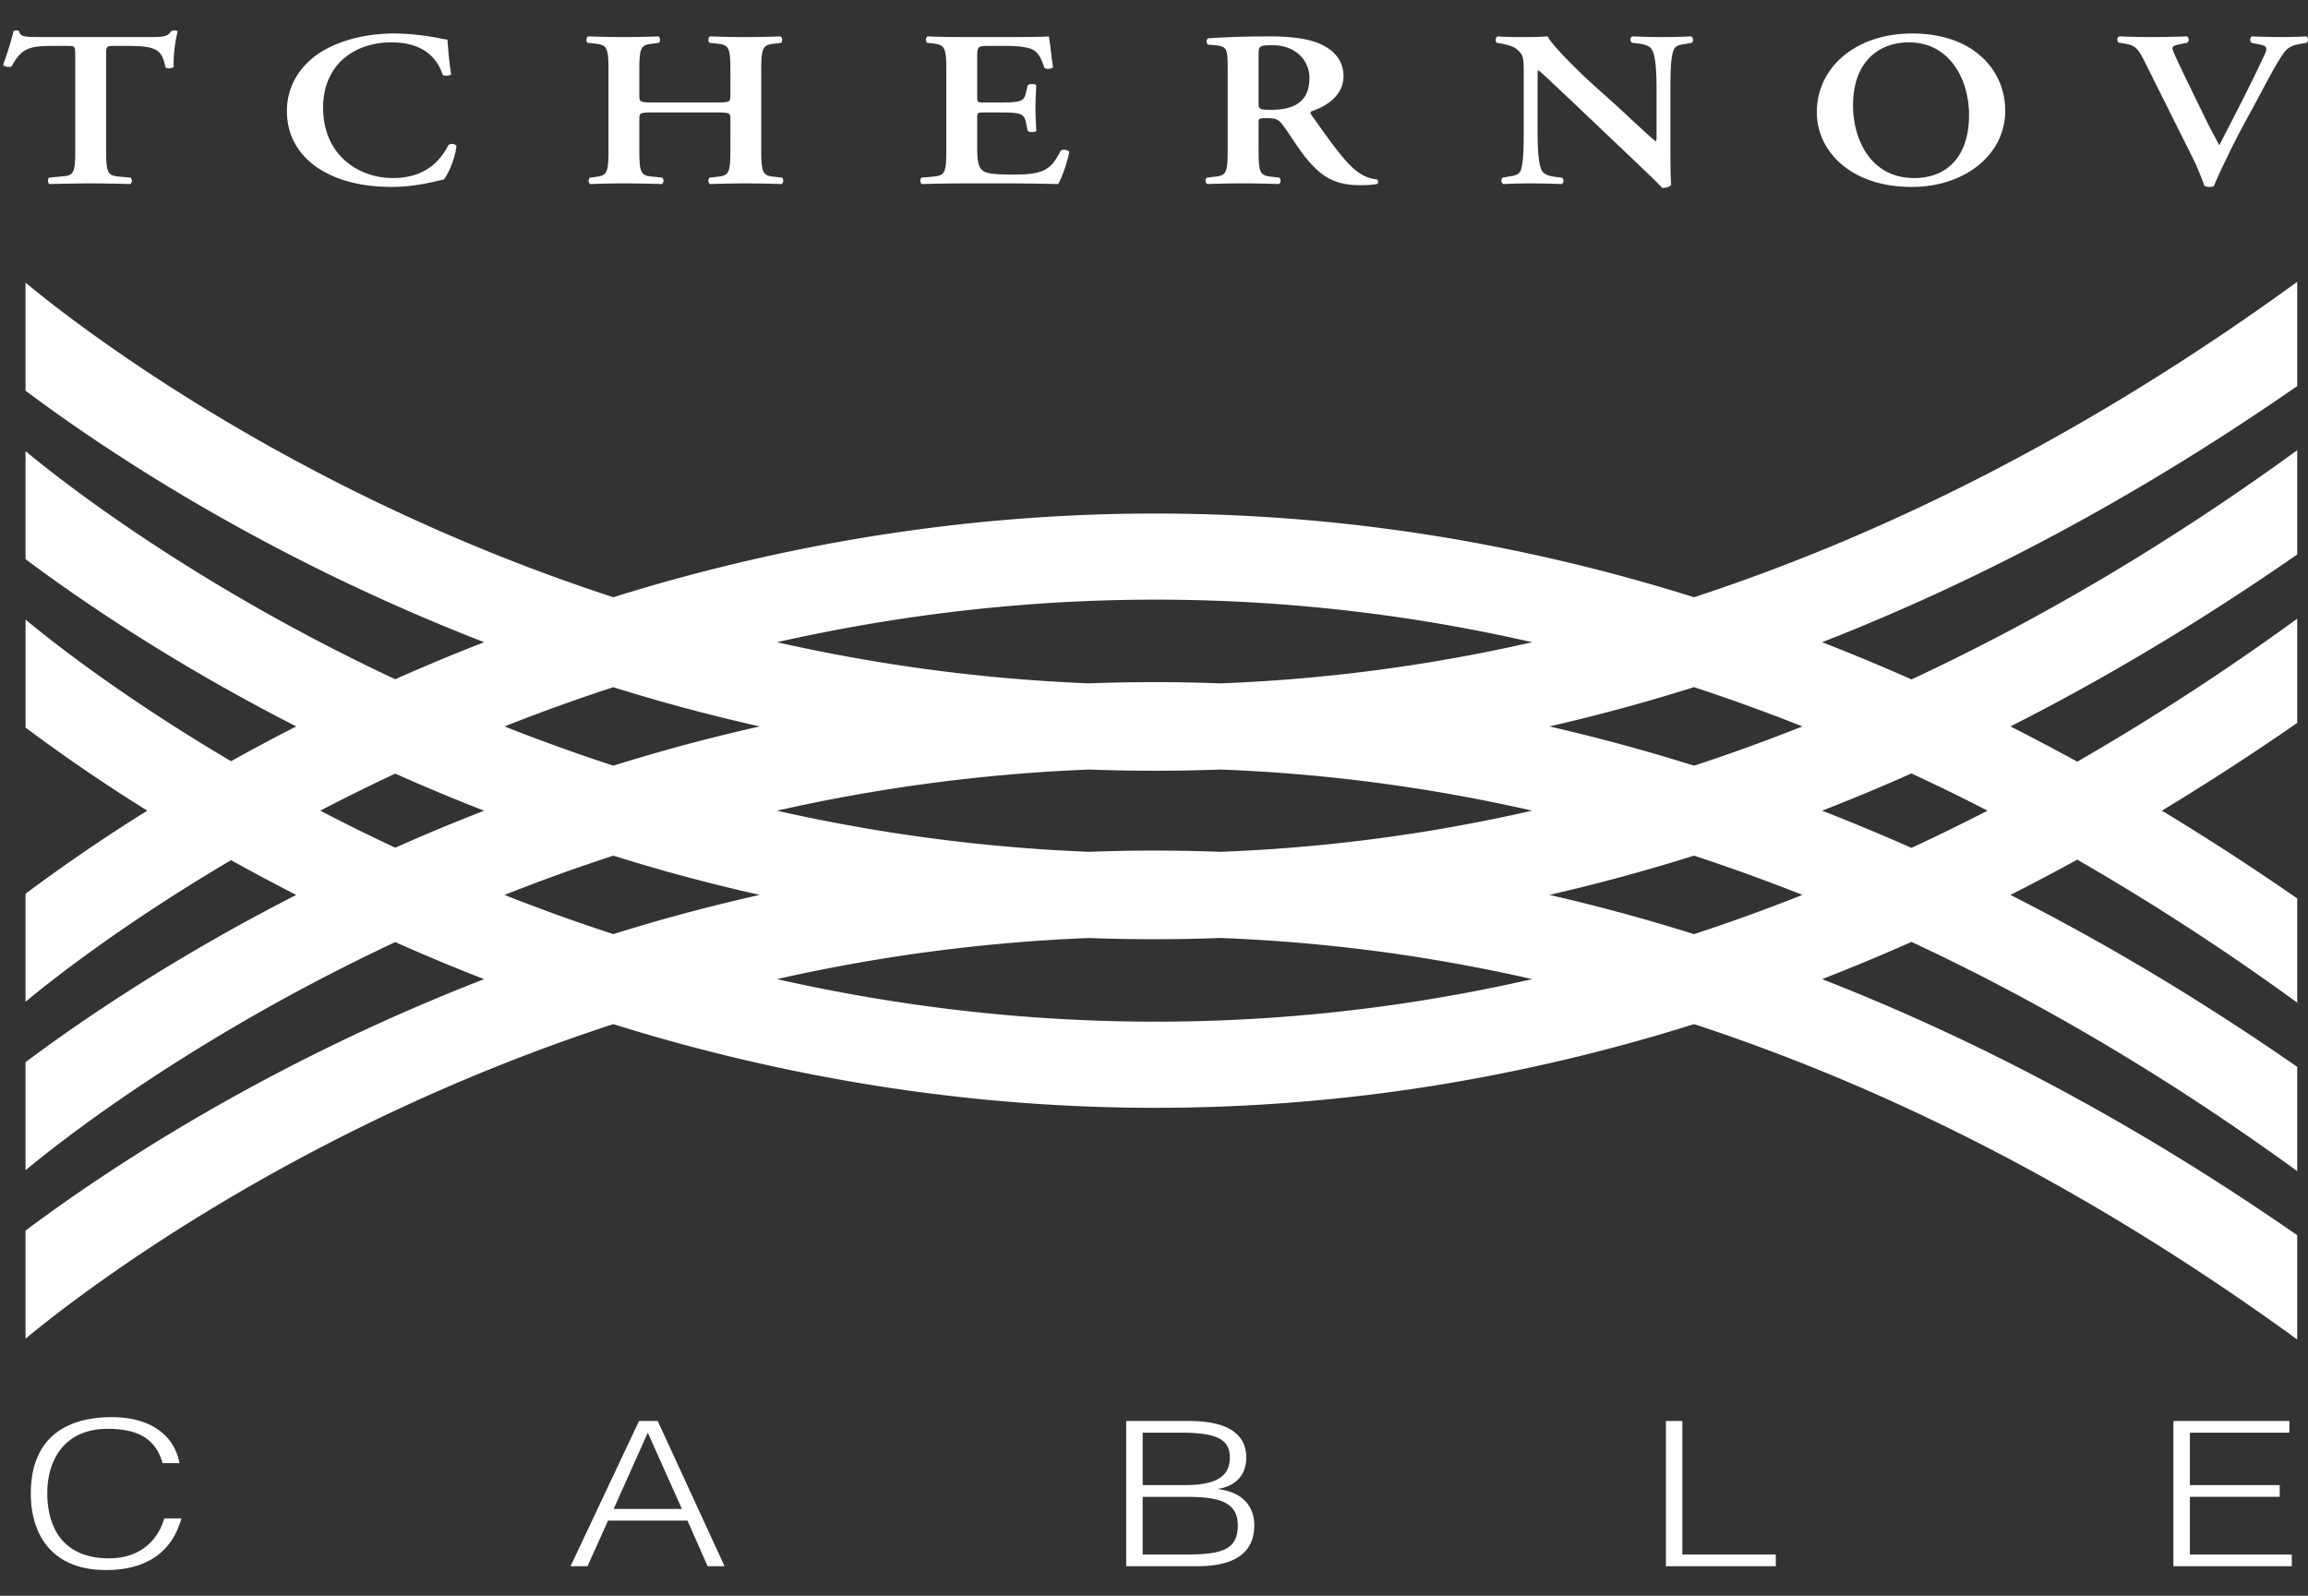 <svg width="94" height="65" fill="none" xmlns="http://www.w3.org/2000/svg"><rect width="100%" height="100%" fill="#333333" stroke="none"/><path d="M2.458 7.19c.51-.035.606-.063.606-1.02V2.267c0-.379-.01-.396-.292-.396h-.606c-.998 0-1.29.099-1.692.83-.076.054-.303.027-.347-.063C.312 2.15.474 1.59.55 1.274c.021-.027.066-.036.12-.036.042 0 .086.009.108.036.054.226.206.235.942.235h4.424c.53 0 .693-.027.824-.235a.353.353 0 01.13-.036c.065 0 .119.018.14.045-.108.37-.195 1.146-.162 1.436-.054.073-.239.09-.336.027-.14-.705-.347-.875-1.507-.875h-.618c-.282 0-.293.017-.293.396V6.17c0 .957.098.985.608 1.03l.39.036c.076.063.065.226-.022.262a55.742 55.742 0 00-1.594-.028c-.476 0-.986.01-1.68.028-.087-.036-.097-.217-.021-.262l.455-.045zM17.92 1.562c.13.028.205.037.303.055.022.208.043.74.152 1.41-.076.07-.272.08-.347.018-.185-.57-.673-1.32-2.103-1.32-1.377 0-2.765.814-2.765 2.665 0 1.925 1.442 2.863 2.84 2.863 1.367 0 1.963-.758 2.266-1.345.098-.082.27-.046.326.035-.076.606-.369 1.202-.521 1.374-.13.018-.26.053-.38.08a7.612 7.612 0 01-1.69.218c-1.074 0-1.995-.18-2.775-.606-.879-.478-1.54-1.3-1.54-2.484 0-1.057.564-1.878 1.366-2.393.802-.506 1.898-.768 2.992-.768.617 0 1.366.09 1.875.198zm11.827 3.28c0-.244-.033-.262-.586-.262h-2.536c-.553 0-.586.018-.586.262V6.17c0 .957.099.985.607 1.03l.325.036c.076.063.066.225-.02.262a47.455 47.455 0 00-1.53-.028c-.476 0-.964.01-1.376.028-.087-.037-.097-.199-.022-.262l.152-.018c.51-.063.607-.091.607-1.048V2.81c0-.957-.098-.985-.607-1.04l-.24-.026c-.075-.045-.064-.226.023-.262a39.7 39.7 0 001.463.027c.477 0 .965-.01 1.388-.027.087.036.098.217.022.262l-.185.027c-.508.054-.607.082-.607 1.039v1.092c0 .253.033.271.586.271h2.536c.553 0 .586-.018.586-.27V2.81c0-.957-.098-.985-.607-1.04l-.239-.026c-.075-.045-.065-.226.023-.262a36.595 36.595 0 002.861 0c.087.036.097.217.021.262l-.194.027c-.51.054-.608.082-.608 1.039v3.36c0 .957.097.985.608 1.039l.238.027c.076.063.065.225-.022.262a38.663 38.663 0 00-2.904 0c-.088-.037-.098-.199-.023-.262l.239-.027c.509-.054.607-.082.607-1.04V4.843zM37.935 7.2c.509-.045.606-.073.606-1.03V2.81c0-.957-.097-.985-.606-1.048l-.174-.018c-.076-.064-.065-.226.022-.262.412.018.921.027 1.398.027h2.07c.695 0 1.323-.01 1.464-.027.043.154.108.867.173 1.255-.043.073-.26.09-.346.036-.174-.523-.336-.75-.684-.822-.248-.063-.574-.08-.867-.08h-.725c-.467 0-.467.017-.467.532V3.93c0 .236.011.244.26.244h.521c.943 0 1.127-.008 1.203-.397l.075-.308c.088-.062.294-.062.348.01-.011.244-.034.57-.034.903 0 .344.023.66.034.949-.054.063-.26.063-.348.009l-.075-.361c-.076-.38-.26-.398-1.203-.398h-.521c-.249 0-.26.018-.26.244v1.147c0 .462.022.785.185.94.13.126.314.198 1.225.198 1.376.018 1.614-.244 1.994-.975.097-.064.282-.036.347.053-.065.38-.304 1.066-.456 1.31a88.059 88.059 0 00-2.678-.027h-1.235c-.477 0-1.138.01-1.626.028-.087-.036-.098-.199-.022-.262l.402-.036zm11.221.036c-.097.063-.065.225.022.261a38.678 38.678 0 012.906 0c.086-.036.097-.198.02-.261l-.237-.028c-.51-.054-.608-.081-.608-1.038V5.013c0-.19.011-.199.336-.199.358 0 .477.037.673.308.259.352.563.85.855 1.228.662.84 1.226 1.193 2.266 1.193.38 0 .586-.027.716-.055.032-.045.032-.144-.022-.18a1.535 1.535 0 01-.748-.28c-.51-.352-1.052-1.12-1.92-2.34-.042-.055-.063-.126 0-.154.532-.18 1.302-.596 1.302-1.427 0-.65-.4-1.075-.954-1.319-.477-.216-1.213-.306-2.06-.306-.889 0-1.81.027-2.493.08-.086.046-.086.19-.01.254l.281.027c.51.045.52.153.52 1.02V6.17c0 .957-.097.984-.607 1.038l-.238.028zM53.33 3.18c0 .858-.488 1.292-1.55 1.292-.521 0-.521-.018-.521-.308V2.285c0-.415.011-.442.575-.442.943 0 1.496.623 1.496 1.337zm14.853-1.183c-.151.28-.151 1.066-.151 1.78v2.158c0 .271 0 1.382.032 1.59-.087.1-.238.136-.369.126-.173-.19-.487-.496-1.267-1.237L63.89 4.002c-.704-.66-1.051-1.002-1.236-1.139-.032 0-.032.1-.032.579v1.761c0 .678.011 1.509.195 1.78.098.135.283.19.553.226l.24.027c.097.064.085.234-.023.262a27.928 27.928 0 00-1.236-.028c-.455 0-.748.01-1.127.028-.087-.046-.109-.198-.022-.262l.238-.045c.207-.027.402-.064.478-.209.14-.279.14-1.065.14-1.779v-2.14c0-.705.011-.85-.357-1.112-.12-.08-.423-.153-.575-.18l-.162-.027c-.076-.055-.065-.235.043-.262.412.036 1.008.027 1.279.027.228 0 .488-.009.748-.027.185.389 1.367 1.526 1.745 1.87l1.084.975c.456.416 1.464 1.373 1.573 1.428.032-.027.032-.073.032-.217V3.777c0-.679-.011-1.51-.206-1.78-.097-.135-.271-.19-.542-.226l-.25-.027c-.097-.064-.086-.235.022-.262.423.018.823.027 1.247.027.466 0 .748-.009 1.138-.027.087.045.108.198.022.262l-.25.045c-.206.027-.39.064-.466.208zm9.671 5.618c2.19 0 3.815-1.328 3.815-3.107 0-1.645-1.289-3.144-3.793-3.144-2.276 0-3.88 1.364-3.88 3.207 0 1.607 1.408 3.044 3.858 3.044zm.109-.362c-1.853 0-2.493-1.698-2.493-2.944 0-1.924 1.181-2.584 2.265-2.584 1.723 0 2.46 1.581 2.46 2.945 0 1.816-.996 2.583-2.232 2.583zm15.048-5.094c-.304.434-.618 1.039-1.106 1.951l-.607 1.12c-.433.822-.943 1.878-1.127 2.34-.022.027-.108.045-.185.045a.476.476 0 01-.206-.045c-.13-.362-.303-.805-.498-1.184l-1.898-3.802c-.302-.606-.4-.731-.834-.804l-.261-.045c-.075-.064-.075-.226.033-.253.423.018.89.027 1.312.027.488 0 .856-.01 1.43-.027a.153.153 0 01.012.261l-.27.054c-.24.046-.326.091-.326.163 0 .081.086.28.53 1.202l.781 1.607c.195.407.489.94.596 1.148.586-1.139 1.236-2.385 1.81-3.614.175-.361.142-.432-.184-.496l-.314-.064c-.076-.072-.065-.216.021-.261.445.018.814.027 1.161.027.39 0 .748-.01 1.052-.027.086.045.075.189.02.261l-.27.045c-.25.045-.488.11-.672.37zM4.312 63.953c-2.19 0-3.057-1.437-3.057-3.113 0-2.261 1.42-3.115 3.304-3.115 1.459 0 2.524.649 2.75 1.873h-.69c-.276-1.01-1.025-1.397-2.238-1.397-1.716 0-2.455 1.224-2.455 2.621 0 1.323.582 2.654 2.514 2.654 1.223 0 1.983-.69 2.249-1.626h.7c-.316 1.142-1.174 2.103-3.077 2.103zm25.198-.156l-2.723-5.916h-.76l-2.79 5.916h.69l.838-1.857H28l.82 1.857h.69zm-1.737-2.333h-2.78l1.39-3.107 1.39 3.107zm22.64.665c0 1.028-.69 1.192-2.17 1.192h-1.705v-2.35h1.785c1.261 0 2.09.18 2.09 1.158zm.671 0c0-.78-.484-1.348-1.46-1.471v-.016c.572-.082 1.134-.453 1.134-1.274 0-.887-.66-1.487-2.327-1.487h-2.564v5.916h2.9c1.35 0 2.317-.435 2.317-1.668zm-.997-2.761c0 .715-.453 1.126-1.853 1.126h-1.696v-2.137h1.548c1.47 0 2.002.272 2.002 1.01zm17.761 4.429v-5.916h.67v5.44h3.807v.476h-4.477zm20.67 0v-5.916h4.723v.476H89.19v2.137h3.658v.476H89.19v2.35h4.15v.477h-4.82zM77.85 31.505c1.036.482 2.069.985 3.1 1.516a86.068 86.068 0 01-3.1 1.517 84.095 84.095 0 00-3.64-1.516 83.948 83.948 0 003.64-1.517zm-8.858-.316a76.47 76.47 0 00-5.889-1.599 76.45 76.45 0 005.89-1.6 77.9 77.9 0 014.416 1.6 77.897 77.897 0 01-4.417 1.6zm.001 6.862a76.455 76.455 0 00-5.888-1.599 76.416 76.416 0 005.887-1.599 77.736 77.736 0 014.417 1.6 78.078 78.078 0 01-4.416 1.598zm-11.1 2.706c-8.713 1.389-17.526 1.091-26.249-.874a70.305 70.305 0 0112.705-1.675c1.787.067 3.575.065 5.36-.001 2.734.106 5.464.37 8.183.803a70.52 70.52 0 014.51.873 70.29 70.29 0 01-4.51.874zm-30.606-10.25a78.9 78.9 0 00-2.307.681 76.785 76.785 0 01-4.432-1.598 76.183 76.183 0 014.431-1.598 79.35 79.35 0 002.308.682c1.217.338 2.435.641 3.656.916a76.4 76.4 0 00-3.656.916zm0 6.86a80.59 80.59 0 00-2.308.683 76.723 76.723 0 01-4.43-1.597 76.53 76.53 0 014.431-1.599 77.42 77.42 0 002.307.683c1.216.337 2.434.64 3.655.915-1.22.275-2.439.579-3.655.916zM16.096 34.53a80.097 80.097 0 01-3.052-1.509 80.38 80.38 0 013.052-1.509 81.235 81.235 0 003.621 1.51 82.026 82.026 0 00-3.621 1.508zm46.305-1.509a70.26 70.26 0 01-4.509.874 69.008 69.008 0 01-8.18.803 71.84 71.84 0 00-5.365-.001 70.324 70.324 0 01-12.702-1.675 70.329 70.329 0 0112.711-1.676c1.782.066 3.564.065 5.345-.001a68.864 68.864 0 0112.7 1.676zm-4.51-7.736c1.506.24 3.01.533 4.51.874a68.83 68.83 0 01-12.7 1.677 71.986 71.986 0 00-5.346-.001 70.313 70.313 0 01-12.71-1.676c8.722-1.965 17.535-2.263 26.247-.874zM93.56 11.48c-8 5.817-16.226 10.114-24.567 12.848a75.015 75.015 0 00-10.687-2.523c-10.307-1.63-20.743-1.01-31.02 1.84-.784.217-1.55.447-2.307.682C11.634 19.975 2.78 12.963 1.04 11.513v4.401c3.315 2.483 9.782 6.792 18.678 10.245a82.1 82.1 0 00-3.621 1.509c-8.335-3.906-13.734-8.19-15.057-9.292v4.4c2.273 1.701 6.025 4.26 11.025 6.814a82.59 82.59 0 00-2.654 1.416c-4.529-2.67-7.448-4.999-8.37-5.768v4.4a71.544 71.544 0 004.958 3.383 71.536 71.536 0 00-4.959 3.384v4.4c.923-.769 3.842-3.097 8.371-5.768.84.468 1.727.942 2.654 1.416-5 2.554-8.752 5.112-11.025 6.813v4.402c1.323-1.102 6.723-5.387 15.057-9.293a82.276 82.276 0 003.62 1.509C10.82 43.337 4.354 47.645 1.04 50.127v4.402c1.741-1.45 10.595-8.462 23.94-12.813.757.236 1.523.465 2.308.683 10.276 2.85 20.712 3.469 31.019 1.839a75.043 75.043 0 0010.687-2.522c8.342 2.733 16.567 7.03 24.567 12.846v-4.247c-6.327-4.393-12.794-7.874-19.35-10.431a84.562 84.562 0 003.64-1.517c5.31 2.474 10.557 5.59 15.71 9.336v-4.246c-3.846-2.67-7.743-5.009-11.68-7.004.909-.462 1.817-.94 2.722-1.437a100.262 100.262 0 018.958 5.826v-4.245a105.343 105.343 0 00-5.512-3.576 105.463 105.463 0 005.512-3.575v-4.245a100.13 100.13 0 01-8.958 5.825 92.541 92.541 0 00-2.722-1.436c3.938-1.995 7.834-4.335 11.68-7.005V18.34c-5.153 3.746-10.4 6.86-15.71 9.335a84.071 84.071 0 00-3.64-1.516c6.555-2.558 13.022-6.04 19.35-10.433V11.48z" fill="#fff"/></svg>